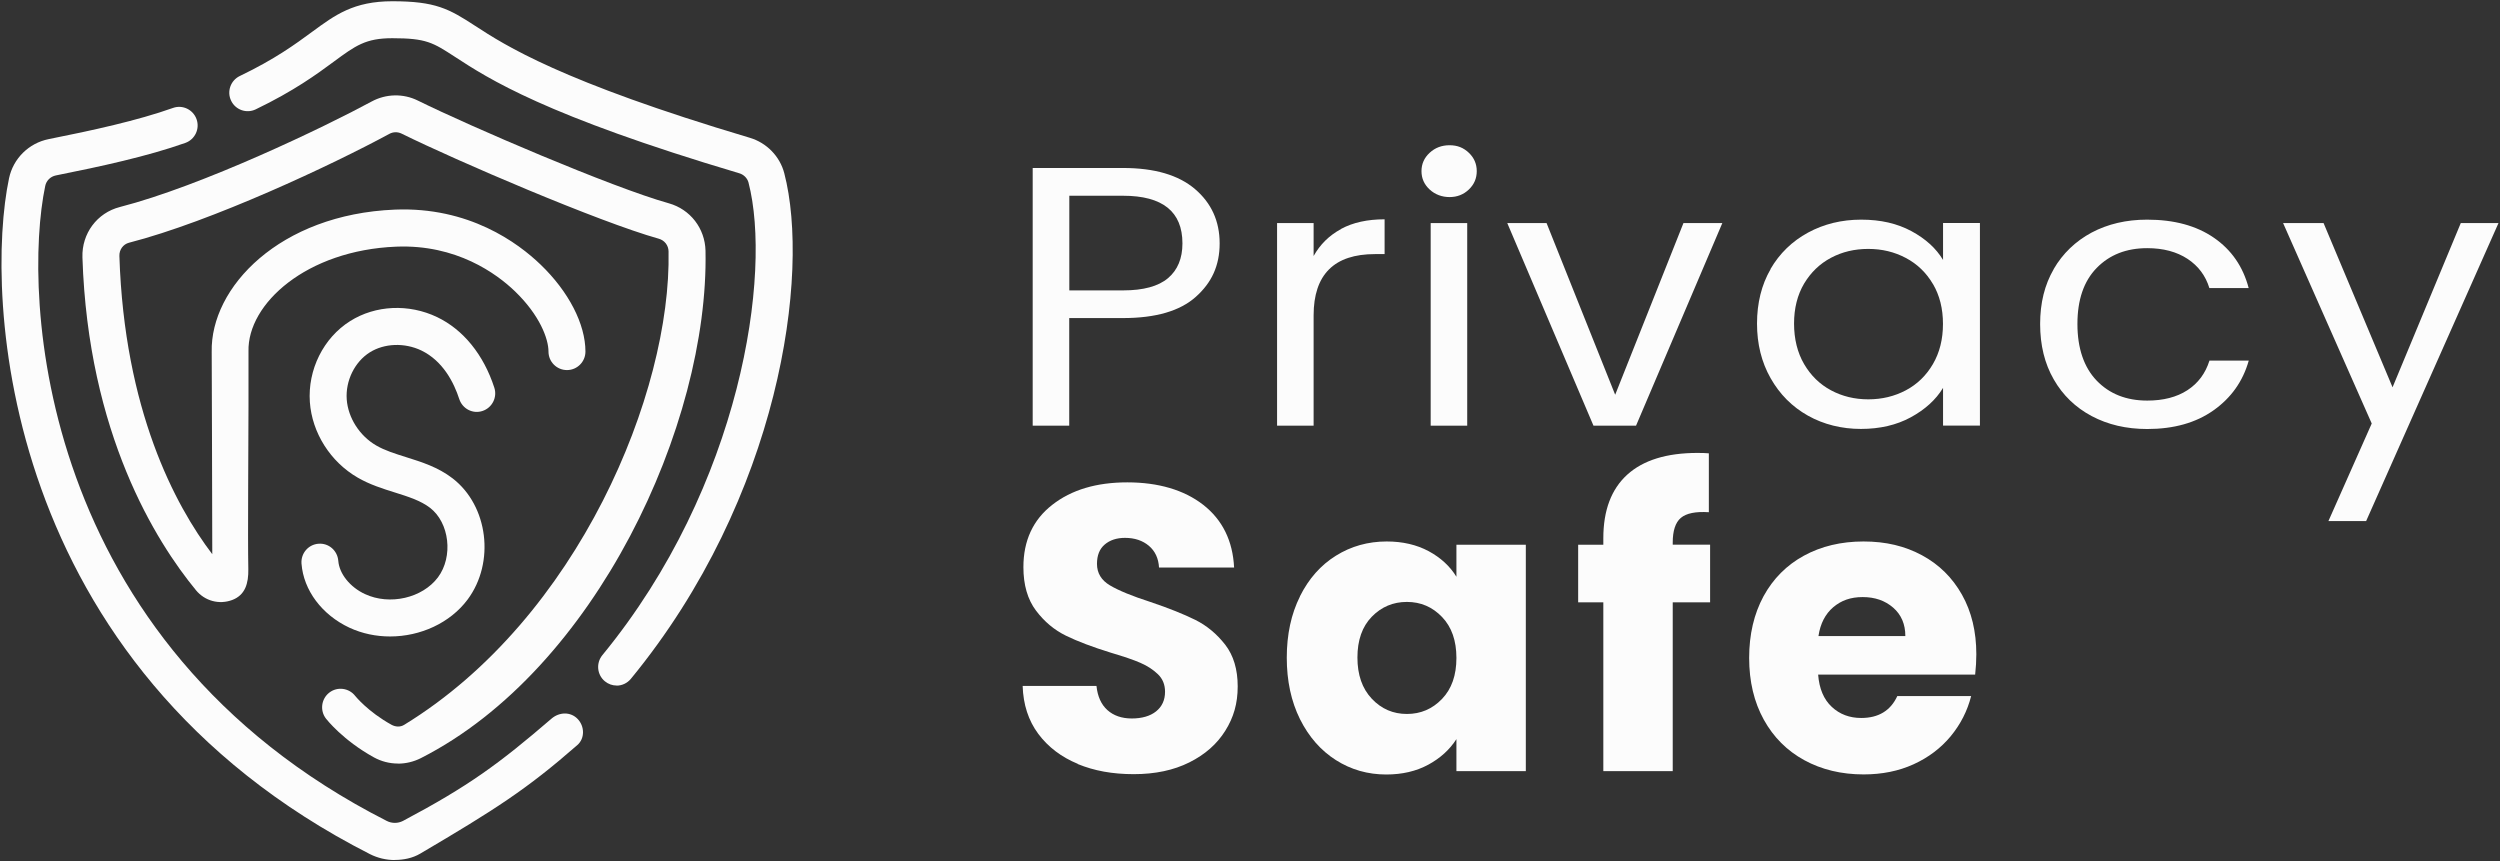 <svg width="299" height="103" viewBox="0 0 299 103" fill="none" xmlns="http://www.w3.org/2000/svg">
<rect x="0" y="0" width="299" height="103" fill="#333333" stroke="none"/>
<path d="M73.74 81.99C73.25 81.99 72.75 81.82 72.34 81.48C71.4 80.7 71.27 79.31 72.04 78.36C88.71 58.07 92.33 32.63 89.52 21.83C89.38 21.31 88.96 20.88 88.41 20.72C65.17 13.81 58.43 9.42 54.4 6.79C51.78 5.09 50.99 4.57 46.92 4.57C43.73 4.57 42.53 5.45 39.9 7.39C37.91 8.86 35.17 10.87 30.58 13.08C29.48 13.61 28.16 13.14 27.64 12.04C27.11 10.94 27.58 9.62 28.68 9.09C32.91 7.06 35.34 5.27 37.3 3.83C40.09 1.78 42.29 0.15 46.93 0.15C52.09 0.15 53.69 1.05 56.81 3.08C60.39 5.41 67.04 9.74 89.68 16.48C91.7 17.08 93.28 18.71 93.8 20.72C96.93 32.75 93.3 59.47 75.45 81.19C75.01 81.72 74.38 82 73.75 82L73.74 81.99Z" fill="#FCFCFC"/>
<path d="M47.209 102.86C46.189 102.86 45.169 102.62 44.239 102.15C-0.131 79.57 -1.831 35.12 1.079 21.33C1.579 18.96 3.439 17.12 5.819 16.64C11.039 15.6 16.449 14.42 20.689 12.91C21.829 12.5 23.099 13.1 23.509 14.26C23.919 15.41 23.319 16.68 22.169 17.09C17.659 18.69 12.059 19.91 6.689 20.98C6.039 21.11 5.539 21.6 5.409 22.24C2.689 35.17 4.339 76.87 46.249 98.18C46.869 98.5 47.599 98.49 48.199 98.18C56.069 94.01 59.719 91.32 65.959 85.95C66.889 85.15 68.229 85.1 69.079 85.98C69.929 86.85 69.969 88.31 69.049 89.11C62.989 94.41 59.229 96.81 50.249 102.1C49.329 102.64 48.259 102.85 47.209 102.85V102.86Z" fill="#FCFCFC"/>
<path d="M47.589 91.32C46.599 91.32 45.609 91.07 44.719 90.581C41.019 88.54 39.069 86.05 38.989 85.951C38.239 84.981 38.419 83.591 39.379 82.841C40.339 82.091 41.729 82.27 42.479 83.231C42.479 83.231 43.989 85.121 46.839 86.691C47.299 86.941 47.879 86.981 48.339 86.691C69.189 73.93 80.299 46.901 79.959 30.061C79.949 29.351 79.479 28.741 78.789 28.55C71.619 26.541 54.549 19.201 48.029 15.98C47.559 15.751 47.009 15.761 46.549 16.02C39.759 19.701 25.309 26.491 15.429 29.03C14.729 29.21 14.249 29.87 14.279 30.62C14.869 49.001 20.919 60.41 25.389 66.281C25.389 61.261 25.319 42.1 25.319 42.1C25.149 34.34 33.479 25.631 47.219 25.07C56.089 24.71 61.949 29.041 64.659 31.651C68.019 34.88 70.019 38.77 70.019 42.05C70.019 43.27 69.029 44.261 67.809 44.261C66.589 44.261 65.599 43.27 65.599 42.05C65.599 40.511 64.549 37.7 61.599 34.85C59.389 32.721 54.579 29.21 47.389 29.5C36.669 29.93 29.589 36.321 29.719 42.011V48.681C29.719 53.99 29.619 63.92 29.699 68.07C29.729 69.751 29.339 71.171 27.769 71.76C26.209 72.341 24.499 71.88 23.439 70.591C18.659 64.781 10.539 51.88 9.859 30.78C9.769 27.93 11.609 25.46 14.329 24.761C24.179 22.23 38.879 15.161 44.449 12.14C46.169 11.21 48.229 11.161 49.979 12.03C56.199 15.101 73.149 22.401 79.979 24.311C82.559 25.03 84.319 27.32 84.379 29.991C84.799 50.74 71.219 80.07 50.339 90.671C49.469 91.111 48.529 91.331 47.589 91.331V91.32Z" fill="#FCFCFC"/>
<path d="M46.649 76.121C44.989 76.121 43.319 75.781 41.789 75.071C38.499 73.531 36.299 70.591 36.059 67.401C35.969 66.181 36.879 65.121 38.089 65.031C39.319 64.931 40.359 65.851 40.459 67.071C40.579 68.621 41.859 70.221 43.649 71.051C46.609 72.431 50.519 71.531 52.379 69.051C54.229 66.571 53.759 62.521 51.429 60.731C50.309 59.871 48.819 59.401 47.229 58.901C45.759 58.441 44.229 57.961 42.779 57.121C39.509 55.231 37.319 51.761 37.059 48.091C36.789 44.221 38.679 40.411 41.879 38.401C44.909 36.491 48.899 36.311 52.269 37.921C55.409 39.421 57.839 42.421 59.119 46.361C59.499 47.521 58.859 48.771 57.709 49.151C56.549 49.541 55.309 48.891 54.929 47.731C54.289 45.761 52.979 43.161 50.379 41.911C48.379 40.961 45.969 41.051 44.229 42.141C42.419 43.281 41.309 45.541 41.469 47.771C41.629 49.971 43.009 52.131 44.999 53.281C46.029 53.881 47.259 54.261 48.559 54.671C50.439 55.261 52.389 55.871 54.129 57.211C58.389 60.491 59.229 67.261 55.929 71.701C53.819 74.531 50.249 76.121 46.659 76.121H46.649Z" fill="#FCFCFC"/>
<path d="M128.909 91.359C126.939 90.549 125.359 89.349 124.179 87.769C122.999 86.179 122.379 84.269 122.309 82.04H131.139C131.269 83.299 131.709 84.269 132.449 84.93C133.189 85.59 134.159 85.93 135.359 85.93C136.559 85.93 137.559 85.65 138.269 85.079C138.979 84.51 139.339 83.73 139.339 82.73C139.339 81.889 139.059 81.189 138.489 80.639C137.919 80.09 137.229 79.639 136.399 79.279C135.579 78.919 134.399 78.519 132.879 78.07C130.679 77.389 128.879 76.709 127.489 76.029C126.099 75.349 124.899 74.349 123.899 73.019C122.899 71.689 122.399 69.96 122.399 67.829C122.399 64.659 123.549 62.169 125.849 60.379C128.149 58.579 131.139 57.69 134.829 57.69C138.519 57.69 141.609 58.589 143.909 60.379C146.209 62.179 147.439 64.679 147.599 67.879H138.619C138.559 66.779 138.149 65.909 137.409 65.279C136.659 64.649 135.709 64.329 134.549 64.329C133.549 64.329 132.739 64.599 132.119 65.129C131.499 65.659 131.199 66.43 131.199 67.439C131.199 68.54 131.719 69.4 132.749 70.01C133.789 70.629 135.399 71.29 137.599 71.999C139.799 72.74 141.589 73.46 142.959 74.139C144.329 74.82 145.519 75.809 146.529 77.099C147.529 78.389 148.029 80.059 148.029 82.099C148.029 84.139 147.539 85.809 146.549 87.389C145.559 88.98 144.129 90.24 142.249 91.18C140.369 92.12 138.159 92.589 135.599 92.589C133.039 92.589 130.879 92.189 128.899 91.379L128.909 91.359Z" fill="#FCFCFC"/>
<path d="M155.478 71.31C156.528 69.21 157.958 67.59 159.778 66.46C161.588 65.33 163.618 64.76 165.848 64.76C167.758 64.76 169.428 65.15 170.868 65.92C172.308 66.7 173.418 67.72 174.188 68.98V65.15H182.488V92.23H174.188V88.4C173.378 89.66 172.258 90.68 170.818 91.46C169.378 92.24 167.698 92.63 165.798 92.63C163.598 92.63 161.588 92.06 159.778 90.91C157.968 89.76 156.538 88.13 155.478 86.01C154.428 83.89 153.898 81.44 153.898 78.66C153.898 75.88 154.428 73.43 155.478 71.33V71.31ZM172.468 73.79C171.318 72.59 169.918 71.99 168.268 71.99C166.618 71.99 165.218 72.58 164.068 73.76C162.918 74.94 162.348 76.57 162.348 78.64C162.348 80.71 162.918 82.35 164.068 83.57C165.218 84.79 166.618 85.39 168.268 85.39C169.918 85.39 171.318 84.79 172.468 83.59C173.618 82.39 174.188 80.76 174.188 78.69C174.188 76.62 173.618 74.99 172.468 73.79Z" fill="#FCFCFC"/>
<path d="M204.528 72.04H200.058V92.23H191.758V72.04H188.748V65.15H191.758V64.37C191.758 61.04 192.708 58.51 194.618 56.77C196.528 55.04 199.328 54.17 203.018 54.17C203.628 54.17 204.088 54.19 204.378 54.22V61.26C202.788 61.16 201.678 61.39 201.028 61.94C200.378 62.49 200.058 63.48 200.058 64.9V65.14H204.528V72.03V72.04Z" fill="#FCFCFC"/>
<path d="M236.229 80.68H217.449C217.579 82.36 218.119 83.65 219.079 84.54C220.029 85.43 221.209 85.87 222.599 85.87C224.669 85.87 226.109 85 226.919 83.25H235.749C235.299 85.03 234.479 86.63 233.299 88.06C232.119 89.48 230.639 90.6 228.859 91.41C227.079 92.22 225.089 92.62 222.889 92.62C220.239 92.62 217.869 92.05 215.799 90.92C213.729 89.79 212.109 88.17 210.949 86.07C209.789 83.97 209.199 81.51 209.199 78.69C209.199 75.87 209.779 73.42 210.919 71.31C212.069 69.21 213.679 67.59 215.749 66.46C217.819 65.33 220.199 64.76 222.879 64.76C225.559 64.76 227.829 65.31 229.869 66.41C231.909 67.51 233.499 69.08 234.649 71.12C235.799 73.16 236.369 75.54 236.369 78.25C236.369 79.03 236.319 79.84 236.229 80.68ZM227.879 76.07C227.879 74.65 227.389 73.51 226.419 72.67C225.449 71.83 224.239 71.41 222.779 71.41C221.319 71.41 220.209 71.82 219.259 72.62C218.309 73.43 217.709 74.58 217.489 76.07H227.879Z" fill="#FCFCFC"/>
<path d="M143.02 35.501C141.12 37.201 138.21 38.041 134.31 38.041H127.88V50.911H123.51V20.091H134.31C138.08 20.091 140.95 20.931 142.92 22.611C144.89 24.291 145.87 26.461 145.87 29.111C145.87 31.761 144.92 33.811 143.02 35.501ZM139.69 33.271C140.84 32.301 141.42 30.911 141.42 29.111C141.42 25.311 139.05 23.411 134.32 23.411H127.89V34.731H134.32C136.75 34.731 138.54 34.241 139.69 33.271Z" fill="#FCFCFC"/>
<path d="M160.388 27.381C161.808 26.61 163.548 26.23 165.598 26.23V30.39H164.448C159.558 30.39 157.108 32.84 157.108 37.73V50.91H152.738V26.68H157.108V30.62C157.878 29.241 158.968 28.16 160.398 27.39L160.388 27.381Z" fill="#FCFCFC"/>
<path d="M175.479 26.681V50.911H171.109V26.681H175.479Z" fill="#FCFCFC"/>
<path d="M193.18 47.201L201.34 26.681H205.99L195.67 50.911H190.58L180.27 26.681H184.97L193.17 47.201H193.18Z" fill="#FCFCFC"/>
<path d="M211.749 32.181C212.839 30.311 214.329 28.86 216.239 27.82C218.139 26.791 220.259 26.27 222.599 26.27C224.939 26.27 226.899 26.73 228.599 27.64C230.289 28.55 231.559 29.701 232.389 31.09V26.671H236.799V50.901H232.389V46.391C231.529 47.81 230.239 48.98 228.529 49.91C226.819 50.84 224.829 51.3 222.559 51.3C220.289 51.3 218.109 50.77 216.229 49.711C214.339 48.651 212.859 47.16 211.769 45.24C210.679 43.321 210.139 41.141 210.139 38.7C210.139 36.261 210.679 34.05 211.769 32.181H211.749ZM231.179 33.971C230.379 32.611 229.299 31.57 227.939 30.851C226.579 30.131 225.089 29.77 223.449 29.77C221.809 29.77 220.329 30.12 218.989 30.831C217.649 31.541 216.579 32.571 215.769 33.92C214.969 35.281 214.569 36.87 214.569 38.7C214.569 40.531 214.969 42.17 215.769 43.541C216.569 44.91 217.639 45.961 218.989 46.681C220.329 47.401 221.819 47.761 223.449 47.761C225.079 47.761 226.579 47.401 227.939 46.681C229.299 45.961 230.379 44.91 231.179 43.541C231.979 42.17 232.379 40.571 232.379 38.74C232.379 36.91 231.979 35.321 231.179 33.961V33.971Z" fill="#FCFCFC"/>
<path d="M245.62 32.181C246.71 30.311 248.22 28.86 250.15 27.82C252.09 26.791 254.3 26.27 256.8 26.27C260.03 26.27 262.69 26.991 264.79 28.441C266.88 29.881 268.27 31.89 268.94 34.45H264.24C263.79 32.98 262.92 31.811 261.63 30.96C260.33 30.11 258.73 29.68 256.81 29.68C254.31 29.68 252.3 30.471 250.76 32.05C249.22 33.63 248.46 35.861 248.46 38.751C248.46 41.641 249.23 43.92 250.76 45.52C252.29 47.111 254.31 47.91 256.81 47.91C258.73 47.91 260.33 47.501 261.61 46.67C262.89 45.84 263.77 44.66 264.25 43.13H268.95C268.25 45.611 266.84 47.59 264.73 49.081C262.62 50.571 259.98 51.31 256.81 51.31C254.31 51.31 252.1 50.791 250.16 49.761C248.23 48.73 246.71 47.27 245.63 45.38C244.54 43.49 244 41.281 244 38.751C244 36.221 244.54 34.06 245.63 32.181H245.62Z" fill="#FCFCFC"/>
<path d="M298.819 26.681L282.989 62.321H278.479L283.659 50.651L273.059 26.681H277.899L286.149 46.321L294.309 26.681H298.819Z" fill="#FCFCFC"/>
<path d="M170.99 22.67C170.34 22.07 170.01 21.34 170.01 20.47C170.01 19.6 170.34 18.87 170.99 18.27C171.64 17.67 172.43 17.37 173.37 17.37C174.31 17.37 175.04 17.67 175.67 18.27C176.3 18.87 176.62 19.6 176.62 20.47C176.62 21.34 176.3 22.07 175.67 22.67C175.04 23.27 174.27 23.57 173.37 23.57C172.47 23.57 171.64 23.27 170.99 22.67Z" fill="#FCFCFC"/>
</svg>
